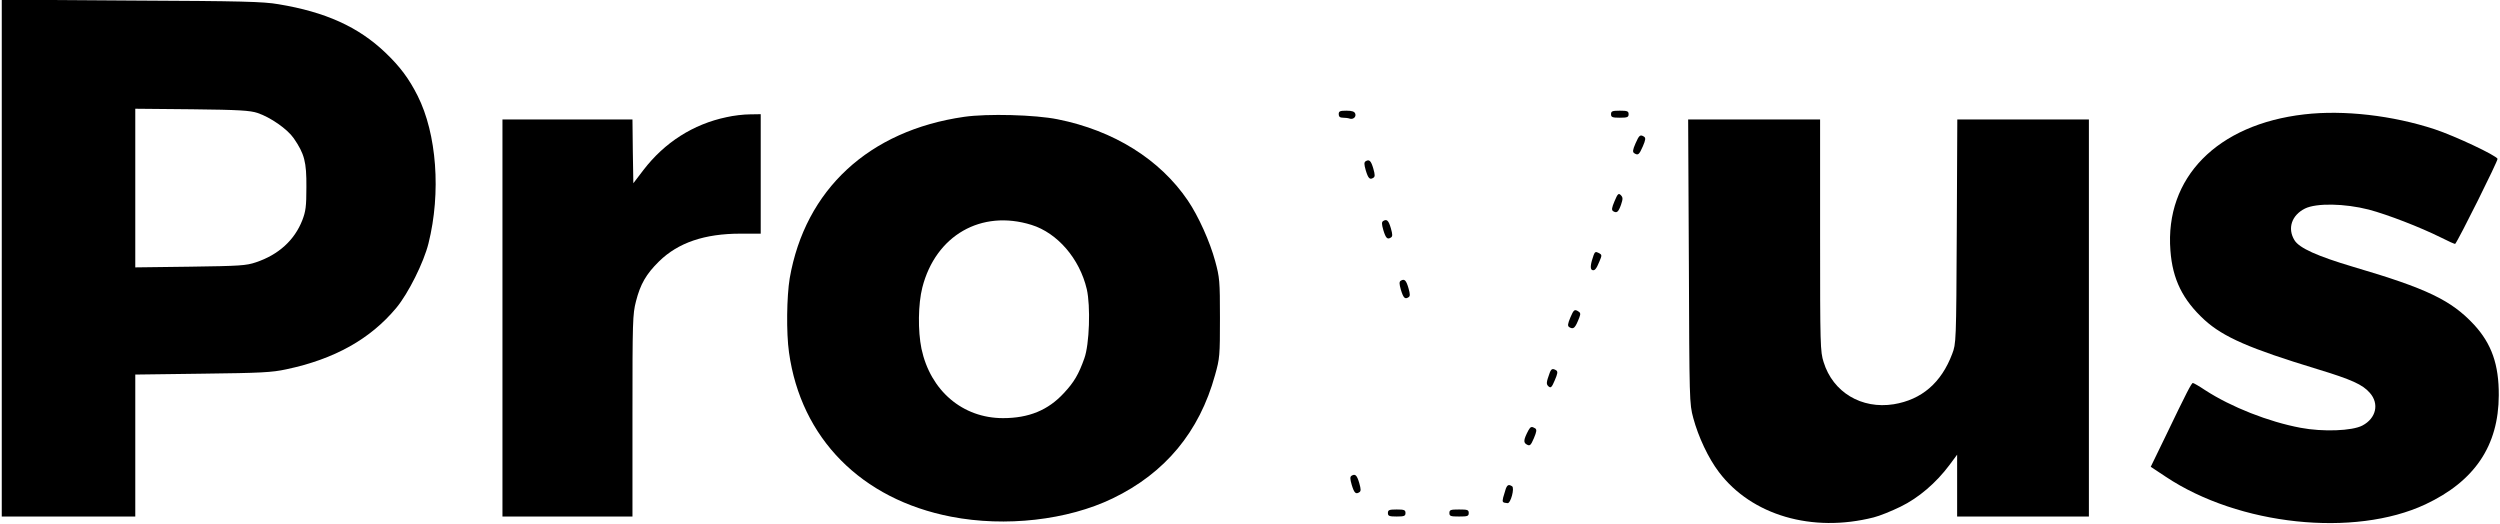 <?xml version="1.0" standalone="no"?>
<!DOCTYPE svg PUBLIC "-//W3C//DTD SVG 20010904//EN"
 "http://www.w3.org/TR/2001/REC-SVG-20010904/DTD/svg10.dtd">
<svg version="1.0" xmlns="http://www.w3.org/2000/svg"
 width="1423pt" height="298pt" viewBox="0 0 1423 298"
 preserveAspectRatio="xMidYMid meet">

<g transform="translate(0,298) scale(0.1,-0.1)"
fill="#000000" stroke="none">
<path d="M10 1511 l0 -1471 380 0 380 0 0 404 0 404 383 5 c333 4 394 7 477
25 274 58 478 172 626 350 68 82 156 258 183 367 72 288 47 624 -62 840 -49
97 -99 165 -184 246 -153 146 -341 231 -608 275 -85 15 -211 18 -837 21 l-738
5 0 -1471z m1456 826 c74 -25 169 -91 206 -144 61 -89 73 -134 72 -278 0 -111
-4 -138 -23 -188 -45 -115 -136 -197 -264 -240 -56 -19 -91 -21 -374 -25
l-313 -4 0 452 0 451 323 -3 c270 -3 330 -7 373 -21z"/>
<path d="M7620 2330 c0 -14 7 -20 24 -20 13 0 30 -2 38 -5 20 -7 39 10 32 28
-4 12 -18 17 -50 17 -37 0 -44 -3 -44 -20z"/>
<path d="M9170 2330 c0 -17 7 -20 50 -20 43 0 50 3 50 20 0 17 -7 20 -50 20
-43 0 -50 -3 -50 -20z"/>
<path d="M13116 2329 c-496 -57 -794 -360 -762 -775 12 -164 70 -281 194 -395
108 -98 257 -163 642 -280 197 -60 258 -88 299 -135 55 -62 36 -145 -42 -186
-58 -31 -226 -37 -352 -13 -182 34 -395 118 -543 214 -34 23 -66 41 -70 41 -8
0 -33 -48 -157 -306 l-83 -171 86 -57 c416 -277 1073 -346 1477 -157 281 132
417 334 418 621 1 175 -41 293 -140 401 -131 141 -270 207 -688 330 -205 61
-308 107 -335 152 -41 67 -16 142 60 180 65 32 226 29 363 -6 109 -29 292
-100 411 -159 43 -22 79 -38 81 -36 18 20 245 475 241 484 -7 19 -240 129
-357 168 -240 79 -518 111 -743 85z"/>
<path d="M4135 2313 c-190 -40 -352 -144 -472 -300 l-58 -76 -3 182 -2 181
-370 0 -370 0 0 -1130 0 -1130 370 0 370 0 0 573 c0 541 1 578 20 652 25 98
58 155 131 227 109 107 260 158 463 158 l116 0 0 340 0 340 -62 -1 c-35 0 -94
-7 -133 -16z"/>
<path d="M5488 2315 c-542 -78 -905 -414 -993 -919 -17 -103 -20 -310 -4 -422
68 -488 411 -836 923 -935 309 -60 662 -20 919 104 299 144 494 379 583 702
27 96 28 110 28 325 0 212 -2 231 -27 323 -30 111 -95 256 -156 346 -159 234
-421 398 -741 462 -128 26 -400 33 -532 14z m383 -615 c148 -46 274 -192 315
-366 22 -96 15 -315 -14 -394 -32 -90 -58 -135 -116 -197 -90 -98 -200 -143
-347 -143 -230 0 -413 156 -464 395 -21 102 -19 255 5 349 76 296 335 445 621
356z"/>
<path d="M9613 1493 c3 -798 3 -809 25 -892 29 -108 86 -229 146 -308 186
-246 531 -347 881 -258 33 8 102 36 153 61 103 50 203 136 279 238 l43 58 0
-176 0 -176 375 0 375 0 0 1130 0 1130 -375 0 -374 0 -3 -637 c-3 -633 -4
-639 -26 -697 -62 -165 -174 -261 -333 -287 -183 -29 -346 68 -399 240 -19 60
-20 93 -20 722 l0 659 -375 0 -376 0 4 -807z"/>
<path d="M9309 2163 c-16 -37 -17 -48 -7 -55 22 -14 28 -9 49 39 16 37 17 48
7 55 -22 14 -28 9 -49 -39z"/>
<path d="M7773 2062 c-9 -6 -9 -17 1 -52 14 -46 23 -55 43 -42 10 6 10 17 0
52 -13 45 -23 55 -44 42z"/>
<path d="M9190 1835 c-16 -38 -18 -50 -8 -57 21 -13 30 -5 45 37 11 33 11 41
-1 54 -13 13 -18 9 -36 -34z"/>
<path d="M7873 1722 c-9 -6 -9 -17 1 -52 14 -46 23 -55 43 -42 10 6 10 17 0
52 -13 45 -23 55 -44 42z"/>
<path d="M9071 1528 c-17 -48 -21 -77 -10 -84 14 -8 25 3 43 48 15 35 15 38
-4 48 -17 9 -22 7 -29 -12z"/>
<path d="M7973 1382 c-9 -6 -9 -17 1 -52 14 -46 23 -55 43 -42 10 6 10 17 0
52 -13 45 -23 55 -44 42z"/>
<path d="M8939 1174 c-16 -38 -17 -49 -7 -56 25 -15 34 -6 58 56 8 21 6 27
-10 36 -18 10 -23 6 -41 -36z"/>
<path d="M8821 858 c-20 -55 -21 -65 -6 -78 12 -10 18 -5 35 36 16 37 18 49 8
56 -20 12 -28 10 -37 -14z"/>
<path d="M8700 531 c-28 -53 -30 -70 -10 -81 18 -10 23 -6 41 36 16 38 17 49
7 56 -20 12 -26 10 -38 -11z"/>
<path d="M7693 272 c-9 -6 -9 -17 1 -52 14 -46 23 -55 43 -42 10 6 10 17 0 52
-13 45 -23 55 -44 42z"/>
<path d="M8571 198 c-4 -13 -11 -35 -15 -50 -6 -27 -4 -29 25 -32 18 -2 41 86
26 96 -19 12 -27 9 -36 -14z"/>
<path d="M7900 60 c0 -17 7 -20 50 -20 43 0 50 3 50 20 0 17 -7 20 -50 20 -43
0 -50 -3 -50 -20z"/>
<path d="M8250 60 c0 -18 7 -20 55 -20 48 0 55 2 55 20 0 18 -7 20 -55 20 -48
0 -55 -2 -55 -20z"/>
</g>
</svg>
